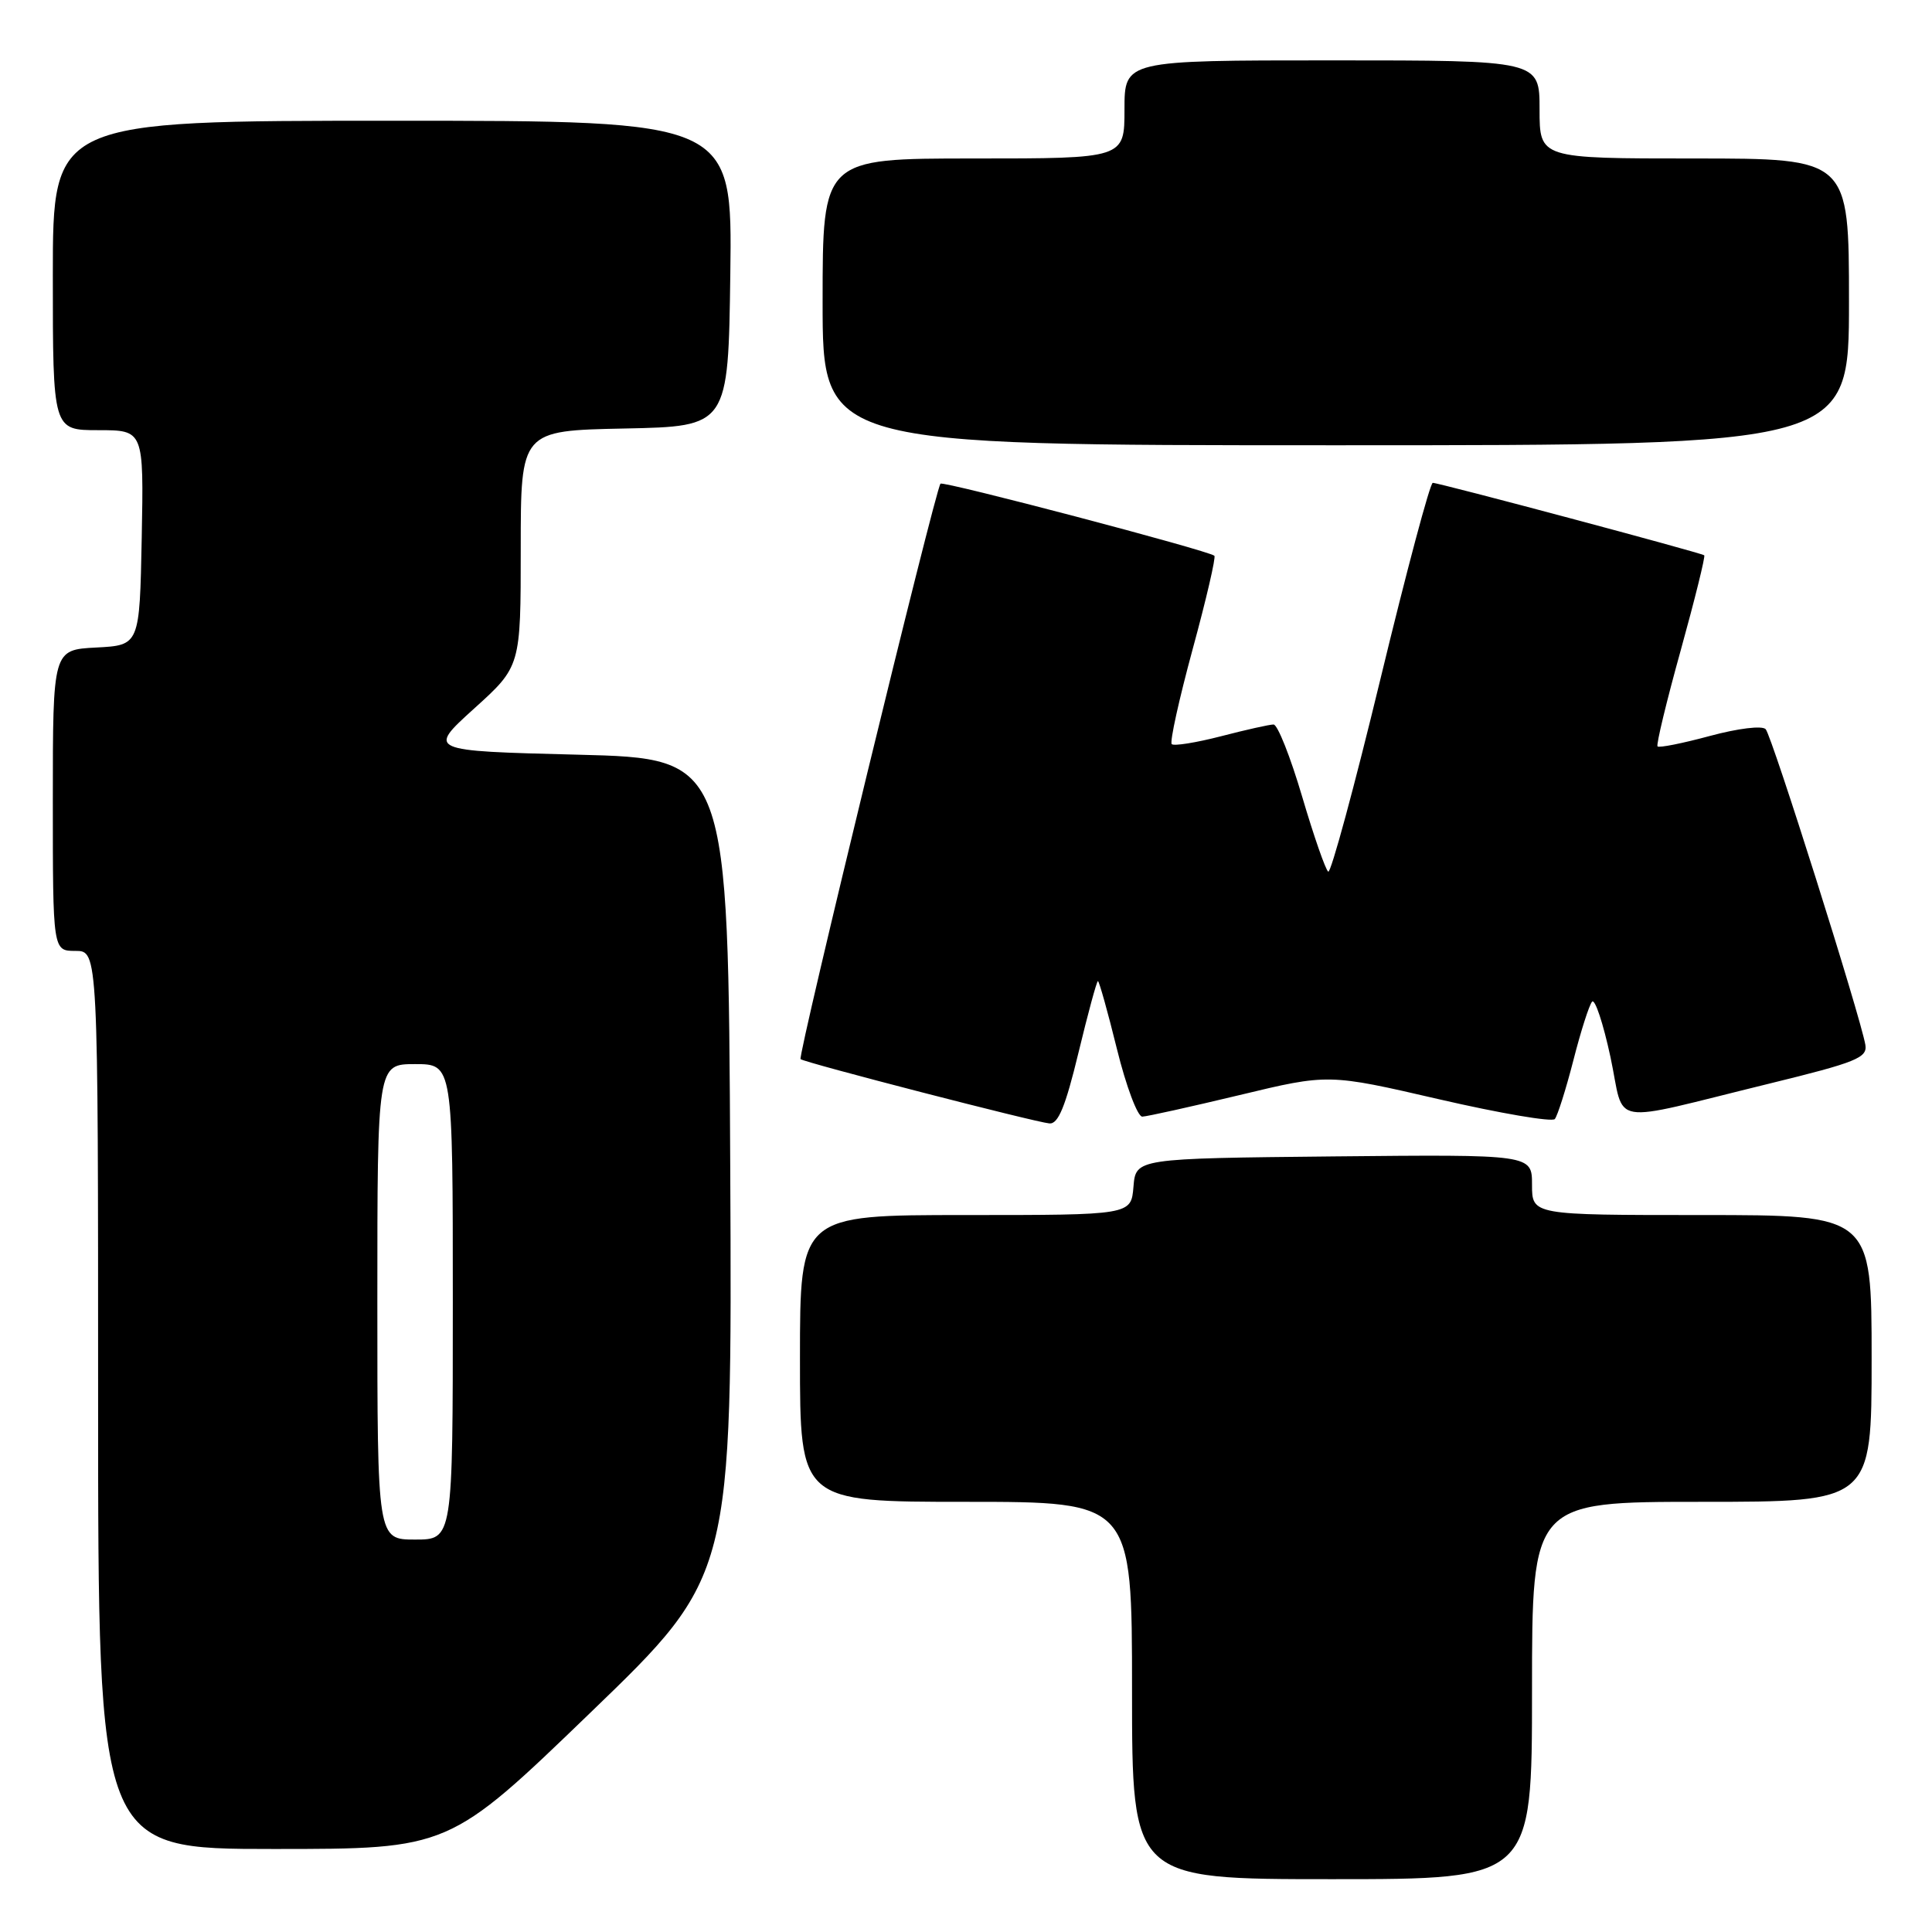 <?xml version="1.0" encoding="UTF-8" standalone="no"?>
<!DOCTYPE svg PUBLIC "-//W3C//DTD SVG 1.1//EN" "http://www.w3.org/Graphics/SVG/1.1/DTD/svg11.dtd" >
<svg xmlns="http://www.w3.org/2000/svg" xmlns:xlink="http://www.w3.org/1999/xlink" version="1.1" viewBox="0 0 256 256">
 <g >
 <path fill="currentColor"
d=" M 203.00 224.00 C 203.00 199.00 203.00 199.00 225.50 199.00 C 248.00 199.00 248.00 199.00 248.00 180.00 C 248.00 161.00 248.00 161.00 225.50 161.00 C 203.00 161.00 203.00 161.00 203.00 156.98 C 203.00 152.97 203.00 152.97 176.75 153.23 C 150.50 153.50 150.50 153.50 150.19 157.25 C 149.88 161.00 149.88 161.00 127.94 161.00 C 106.00 161.00 106.00 161.00 106.00 180.00 C 106.00 199.00 106.00 199.00 128.00 199.00 C 150.00 199.00 150.00 199.00 150.00 224.00 C 150.00 249.00 150.00 249.00 176.50 249.00 C 203.00 249.00 203.00 249.00 203.00 224.00 Z  M 78.26 226.91 C 97.02 208.82 97.02 208.82 96.76 154.66 C 96.50 100.50 96.50 100.50 76.56 100.00 C 56.63 99.50 56.63 99.50 62.81 93.90 C 69.00 88.31 69.00 88.31 69.00 72.68 C 69.00 57.06 69.00 57.06 82.75 56.78 C 96.50 56.50 96.50 56.50 96.77 36.25 C 97.04 16.00 97.04 16.00 52.02 16.00 C 7.00 16.00 7.00 16.00 7.00 36.50 C 7.00 57.00 7.00 57.00 13.03 57.00 C 19.05 57.00 19.05 57.00 18.78 71.25 C 18.50 85.50 18.50 85.50 12.75 85.80 C 7.00 86.10 7.00 86.10 7.00 106.05 C 7.00 126.00 7.00 126.00 10.00 126.00 C 13.00 126.00 13.00 126.00 13.00 185.50 C 13.00 245.00 13.00 245.00 36.26 245.00 C 59.51 245.00 59.51 245.00 78.26 226.91 Z  M 142.90 139.50 C 144.16 134.28 145.32 130.00 145.48 130.00 C 145.64 130.00 146.78 134.05 148.00 139.00 C 149.22 143.95 150.74 147.98 151.36 147.96 C 151.99 147.94 157.79 146.65 164.26 145.10 C 176.02 142.27 176.02 142.27 190.69 145.66 C 198.75 147.52 205.65 148.70 206.02 148.28 C 206.38 147.85 207.49 144.35 208.48 140.50 C 209.46 136.65 210.58 133.15 210.96 132.73 C 211.34 132.30 212.43 135.59 213.39 140.04 C 215.40 149.39 212.59 148.93 234.50 143.57 C 245.98 140.76 247.46 140.16 247.17 138.44 C 246.52 134.68 234.78 97.49 233.96 96.62 C 233.49 96.12 230.31 96.51 226.56 97.52 C 222.93 98.50 219.82 99.12 219.63 98.90 C 219.44 98.68 220.82 92.94 222.71 86.15 C 224.59 79.36 225.99 73.70 225.82 73.58 C 225.32 73.22 190.58 63.95 189.85 63.98 C 189.49 63.99 186.37 75.68 182.92 89.95 C 179.47 104.22 176.35 115.72 176.00 115.50 C 175.65 115.28 174.09 110.81 172.54 105.55 C 170.99 100.30 169.29 96.00 168.75 96.00 C 168.22 96.00 165.09 96.70 161.78 97.56 C 158.48 98.41 155.55 98.88 155.26 98.60 C 154.98 98.31 156.23 92.66 158.03 86.03 C 159.84 79.40 161.13 73.83 160.91 73.64 C 160.07 72.93 124.97 63.70 124.62 64.09 C 123.93 64.86 105.66 140.00 106.08 140.34 C 106.66 140.82 137.14 148.69 139.05 148.86 C 140.22 148.97 141.18 146.62 142.90 139.50 Z  M 245.00 40.00 C 245.00 21.00 245.00 21.00 224.50 21.00 C 204.00 21.00 204.00 21.00 204.00 14.50 C 204.00 8.00 204.00 8.00 176.50 8.00 C 149.00 8.00 149.00 8.00 149.00 14.50 C 149.00 21.00 149.00 21.00 129.00 21.00 C 109.00 21.00 109.00 21.00 109.00 40.00 C 109.00 59.00 109.00 59.00 177.00 59.00 C 245.00 59.00 245.00 59.00 245.00 40.00 Z  M 50.00 172.50 C 50.00 141.00 50.00 141.00 55.00 141.00 C 60.00 141.00 60.00 141.00 60.00 172.50 C 60.00 204.00 60.00 204.00 55.00 204.00 C 50.00 204.00 50.00 204.00 50.00 172.50 Z "/>
</g>
</svg>